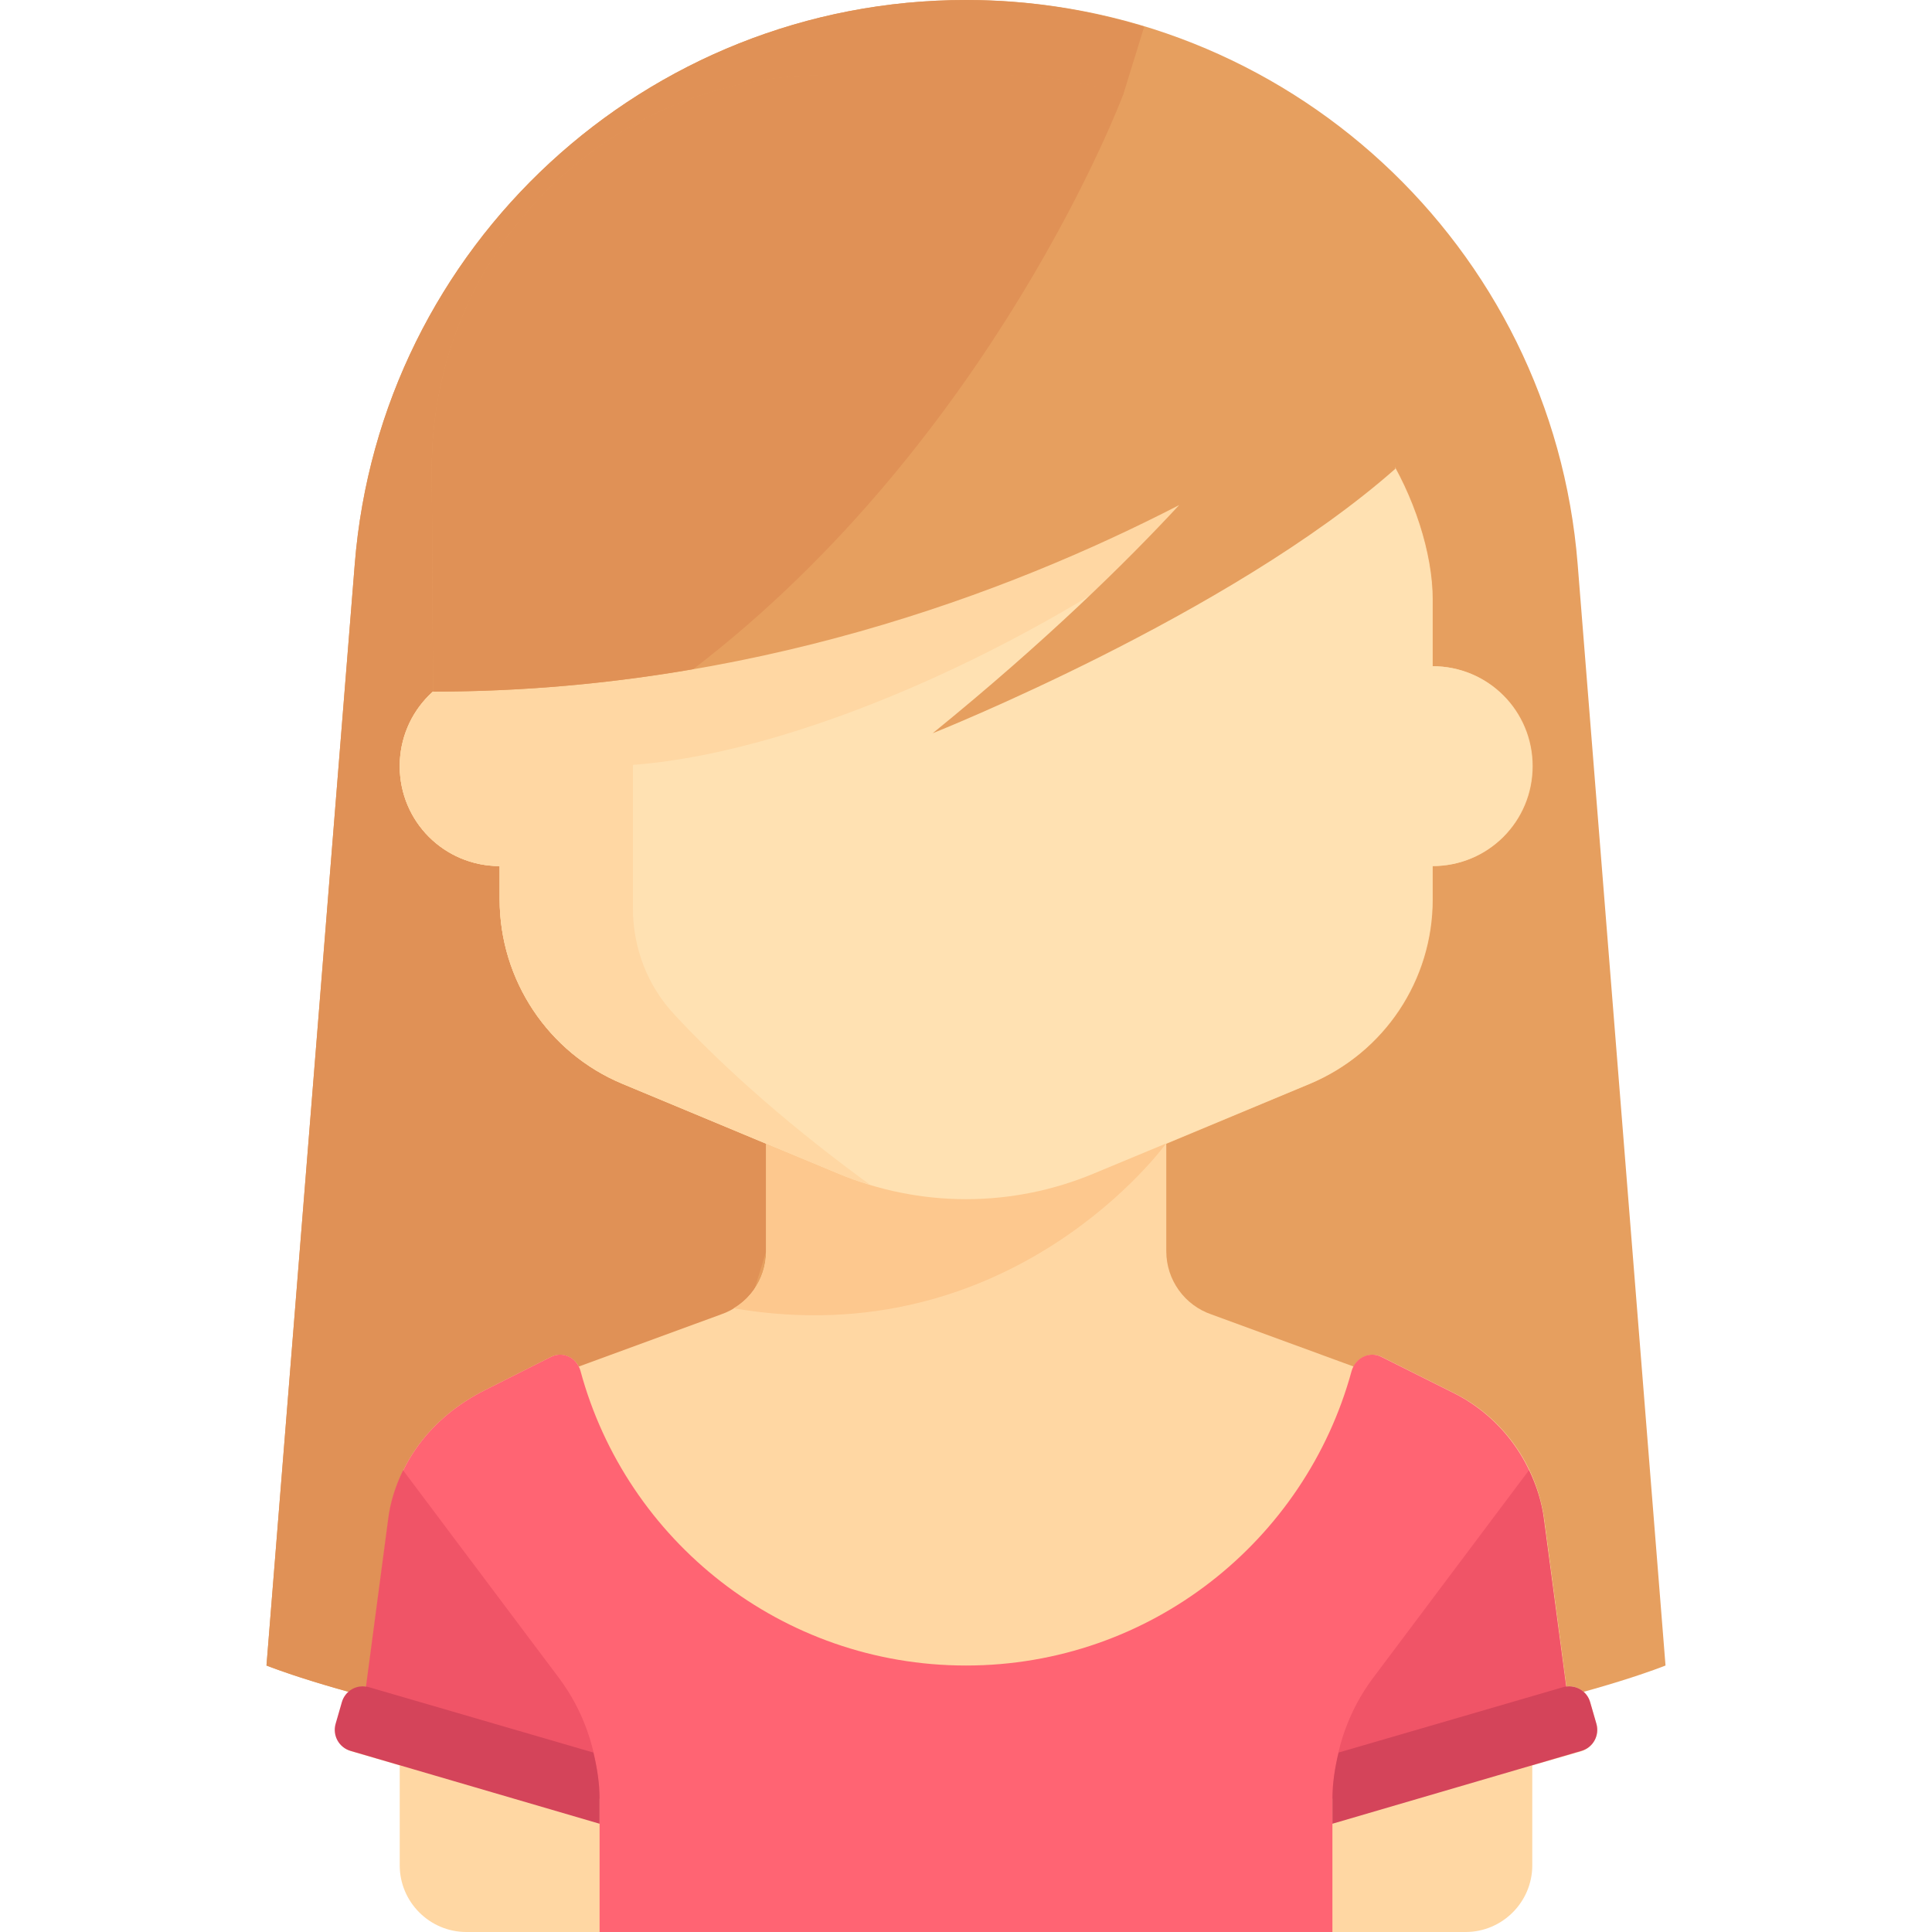 <?xml version="1.0" encoding="utf-8"?>
<!-- Generator: Adobe Illustrator 22.1.0, SVG Export Plug-In . SVG Version: 6.00 Build 0)  -->
<svg version="1.1" id="Layer_1" xmlns="http://www.w3.org/2000/svg" xmlns:xlink="http://www.w3.org/1999/xlink" x="0px" y="0px"
	 viewBox="0 0 464 464" style="enable-background:new 0 0 464 464;" xml:space="preserve">
<style type="text/css">
	.st0{fill:#E69F5F;}
	.st1{fill:#E09156;}
	.st2{fill:#FFD7A3;}
	.st3{fill:#FDC88E;}
	.st4{fill:#FFE1B2;}
	.st5{fill:#FF6473;}
	.st6{fill:#F05467;}
	.st7{fill:#D4445A;}
</style>
<g>
	<path class="st0" d="M400,400c0,0-58.9,24-168,24S64,400,64,400l21.2-264.5C91.3,59,155.2,0,232,0h0.1c76.8,0,140.7,59,146.8,135.5
		L400,400z"/>
</g>
<g>
	<path class="st1" d="M274.8,6.4C261.2,2.3,246.9,0,232,0H232C155.2,0,91.3,59,85.2,135.5L64,400c0,0,28.9,11.7,83.5,18.8L274.8,6.4
		z"/>
</g>
<path class="st2" d="M383.4,414l-1.5-5.2c-0.7-2.5-3.2-4.1-5.7-3.8l-5.3-40c-1.8-13.1-9.9-24.6-21.8-30.5l-17.2-8.6
	c-2.6-1.3-5.5-0.1-6.8,2.3l-34.1-12.5c-6.5-2.2-10.9-8.3-10.9-15.2v-25.8l34.5-14.4c17.9-7.5,29.5-24.9,29.5-44.3v-8
	c13.3,0,24-10.7,24-24s-10.7-24-24-24v-16c0-22.1-17.9-56-40-56H160c-22.1,0-40,33.9-40,56v16c-13.3,0-24,10.7-24,24s10.7,24,24,24
	v8c0,19.4,11.7,36.9,29.5,44.3l34.5,14.4v25.8c0,6.9-4.4,13-10.9,15.2L139,328.2c-1.2-2.4-4.2-3.6-6.7-2.3l-15.7,7.9
	c-13.4,6.7-21.6,18.1-23.3,31.3l-5.3,40c-2.5-0.3-5,1.2-5.7,3.8l-1.5,5.2c-0.8,2.8,0.8,5.7,3.6,6.5L96,424v24c0,8.8,7.2,16,16,16h32
	h176h32c8.8,0,16-7.2,16-16v-24l11.8-3.4C382.6,419.7,384.2,416.8,383.4,414z"/>
<path class="st3" d="M280,274.7l-96,0v25.8c0,5.7-3,10.9-7.8,13.7C243.2,325.7,280,274.7,280,274.7z"/>
<path class="st4" d="M344,160v-16c0-22.1-17.9-56-40-56H160c-22.1,0-40,33.9-40,56v16c-13.3,0-24,10.7-24,24s10.7,24,24,24v8
	c0,19.4,11.7,36.9,29.5,44.3l51.7,21.5c9.8,4.1,20.2,6.2,30.8,6.2l0,0c10.6,0,21-2.1,30.8-6.2l51.7-21.5
	c17.9-7.5,29.5-24.9,29.5-44.3v-8c13.3,0,24-10.7,24-24S357.3,160,344,160z"/>
<g>
	<path class="st2" d="M162,243.7c-6.5-6.9-10-16.1-10-25.6v-34.4c43.6-3.3,102.5-32.2,137.8-59.9L280,114c0,0-71,46-160,46l0,0v0
		c-13.3,0-24,10.7-24,24s10.7,24,24,24v8c0,19.4,11.7,36.9,29.5,44.3l51.7,21.5c2.5,1.1,5.1,2,7.7,2.7
		C186.1,267.9,170.9,253.3,162,243.7z"/>
</g>
<g>
	<path class="st5" d="M377.2,412.9l-6.4-47.9c-1.8-13.1-9.9-24.6-21.8-30.5l-17.2-8.6c-2.9-1.5-6.3,0.2-7.2,3.4
		C313.5,370,276.3,400,232,400c-44.3,0-81.6-30-92.6-70.8c-0.9-3.1-4.2-4.8-7.1-3.3l-15.7,7.9c-13.4,6.7-21.6,18.1-23.3,31.3
		l-6.5,48.8C107.8,421.1,144,432,144,432v32h176v-32L377.2,412.9z"/>
</g>
<g>
	<path class="st6" d="M143.8,429.6c-0.5-9.5-3.7-18.7-9.4-26.4l-37.6-50.1c-1.8,3.7-3.1,7.7-3.6,11.9l-6.3,47.6L143.8,429.6z"/>
</g>
<g>
	<path class="st7" d="M80.6,414c-0.8,2.8,0.8,5.7,3.6,6.5L144,438v-6c0-3.8-0.6-7.5-1.5-11.1l-53.9-15.7c-2.8-0.8-5.7,0.8-6.5,3.6
		L80.6,414z"/>
</g>
<g>
	<path class="st6" d="M320.2,429.6c0.5-9.5,3.7-18.7,9.4-26.4l37.6-50.1c1.8,3.7,3.1,7.7,3.6,11.9l6.3,47.6L320.2,429.6z"/>
</g>
<g>
	<path class="st7" d="M383.4,414c0.8,2.8-0.8,5.7-3.6,6.5L320,438v-6c0-3.8,0.6-7.5,1.5-11.1l53.9-15.7c2.8-0.8,5.7,0.8,6.5,3.6
		L383.4,414z"/>
</g>
<path class="st0" d="M103.7,113l0.3,53.1c75.5,0,138.1-23.6,179.2-44.8c-12.8,13.8-32,32.7-59.2,54.8c0,0,71.2-28.3,111.1-63.5v0
	c0-52.2-42.3-94.5-94.5-94.5h-42.4C145.9,18,103.5,60.6,103.7,113z"/>
<path class="st1" d="M269.8,22.6c-9.2-3-19-4.6-29.2-4.6h-42.4c-52.4,0-94.8,42.6-94.5,95l0.3,53.1c22,0,42.9-2,62.5-5.4
	C238.8,105.3,269.7,22.9,269.8,22.6z"/>
</svg>
